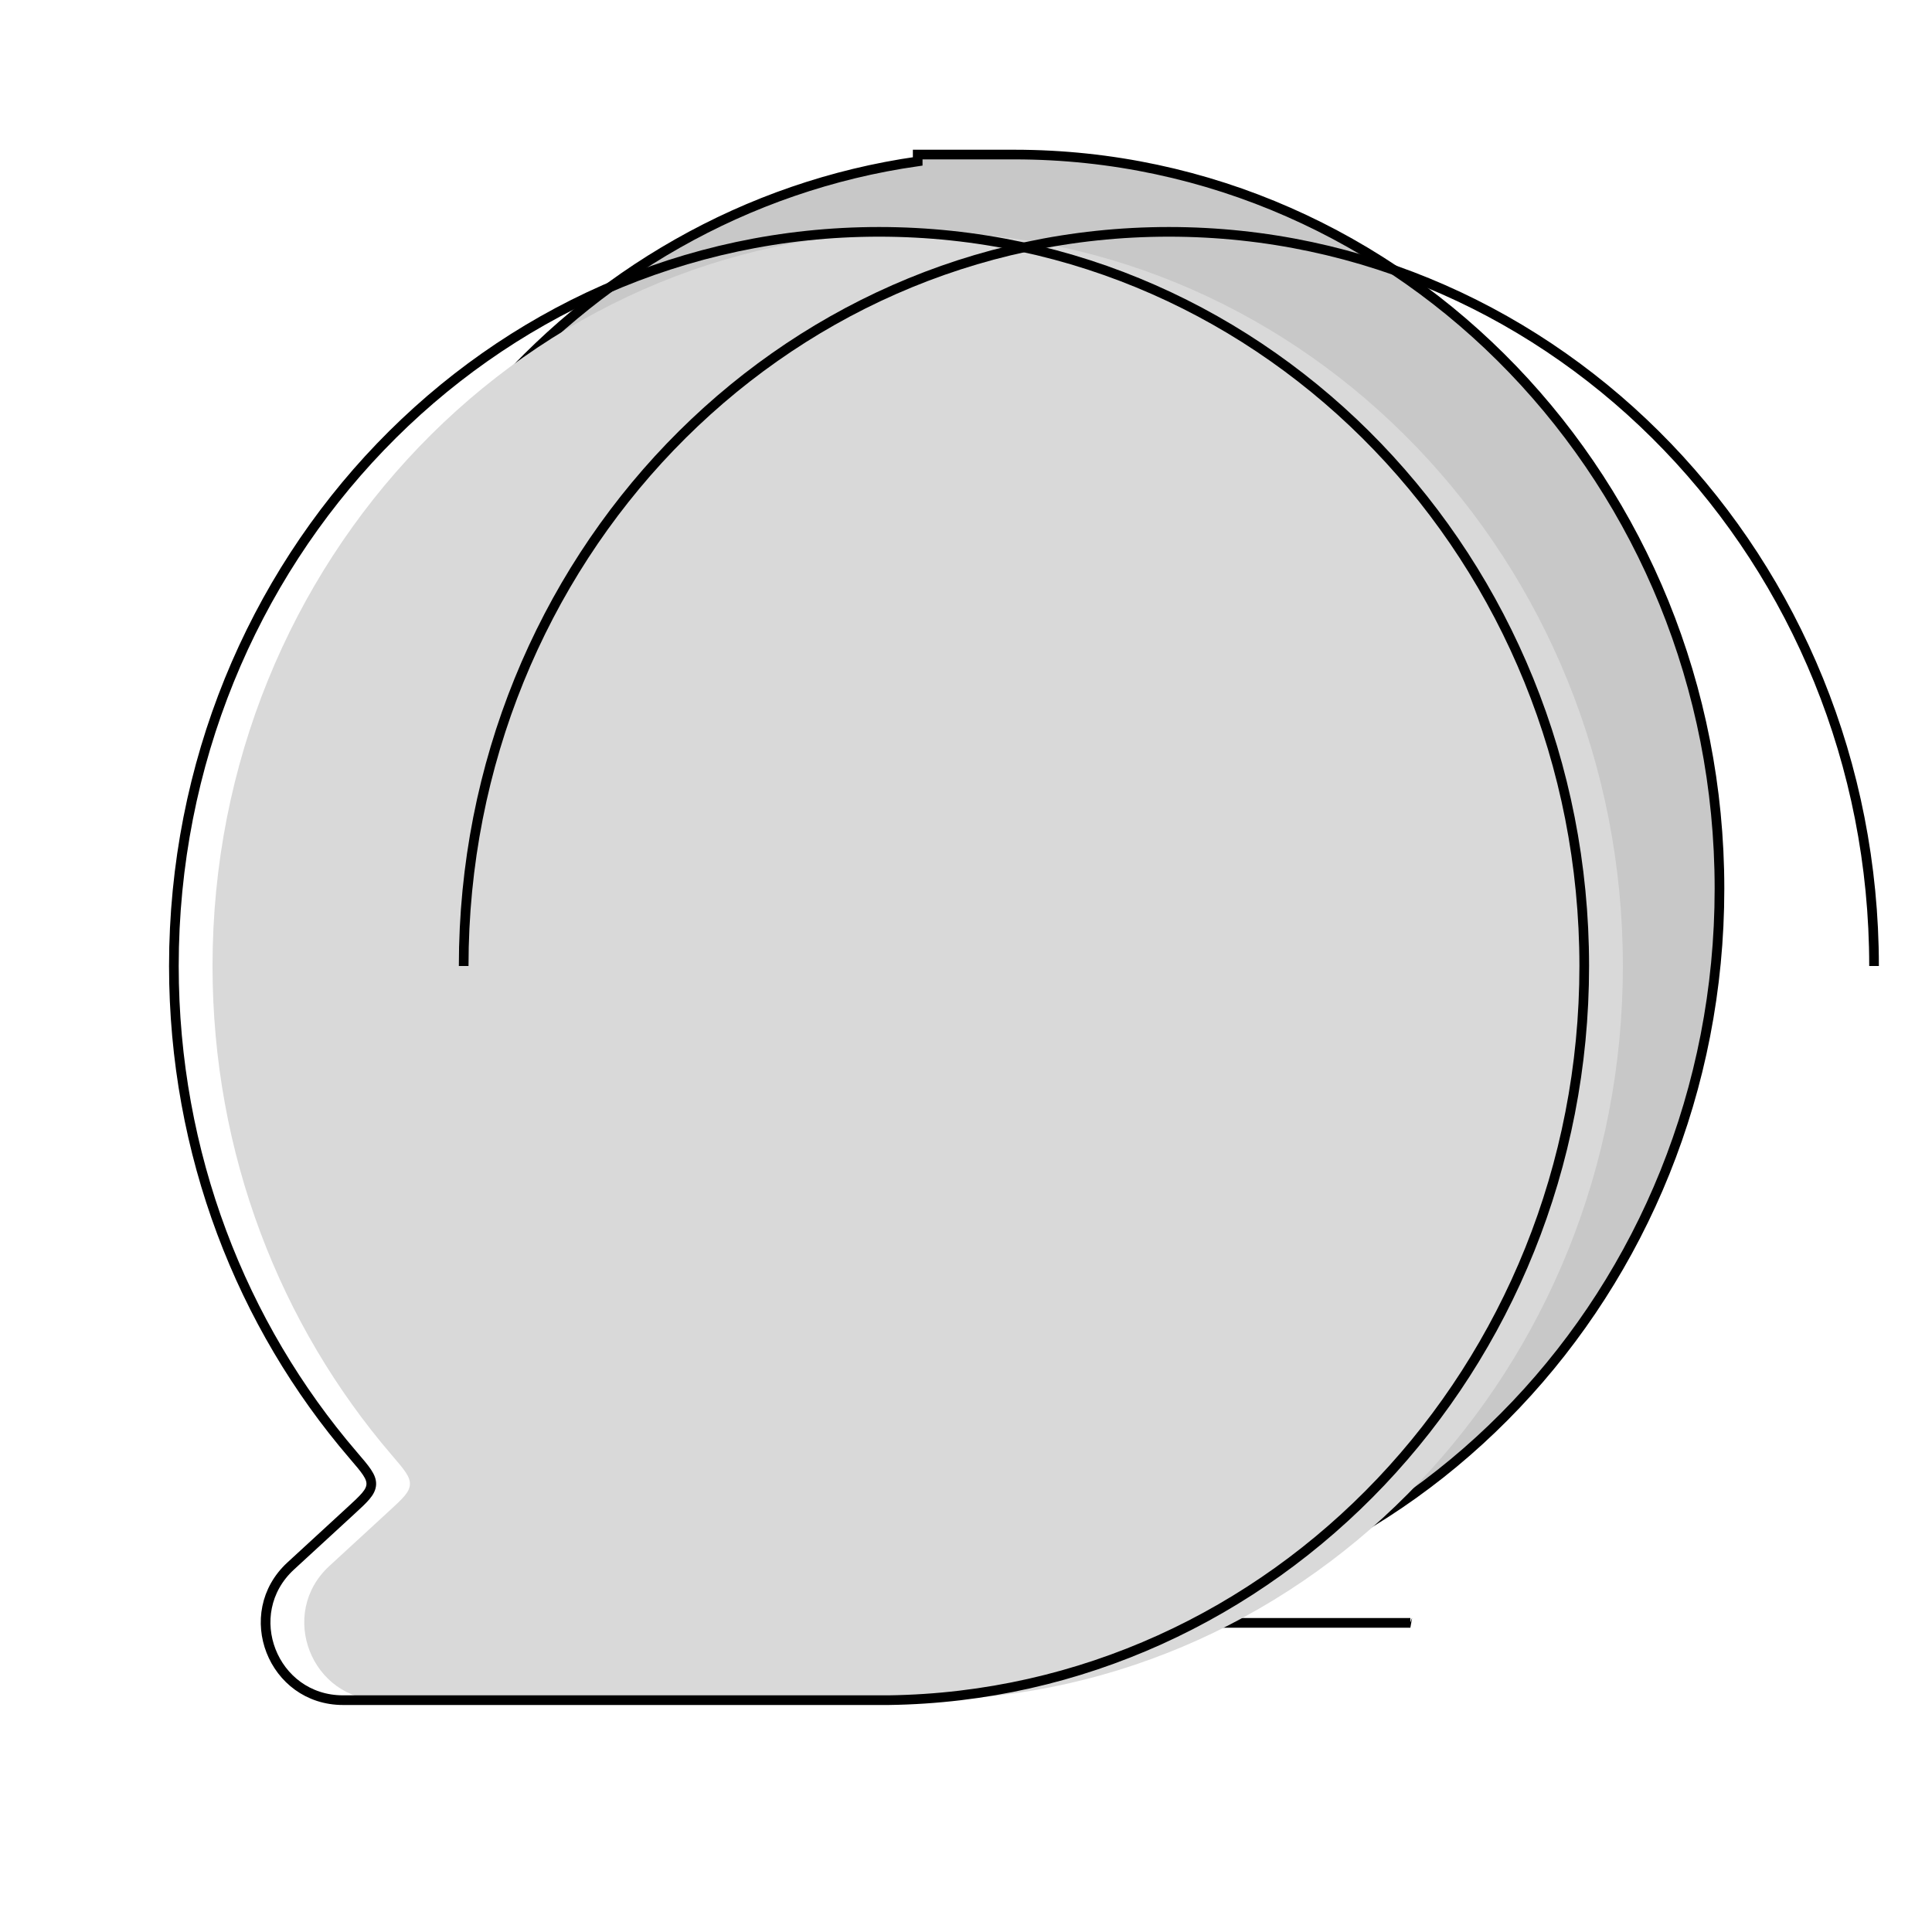 <svg width="100" height="100" viewBox="0 0 100 100" fill="none" xmlns="http://www.w3.org/2000/svg">
<rect width="100" height="100" fill="white"/>
<path d="M89 46C89 66.816 72.924 83.722 52.992 83.997L53 84H24.756C21.111 84 19.365 79.524 22.047 77.056L25.896 73.515C26.309 73.136 26.328 72.493 25.952 72.078C19.782 65.273 16 56.096 16 46C16 26.779 29.707 10.891 47.5 8.354V8H52.5C72.658 8 89 25.013 89 46Z" fill="#C8C8C8" stroke="black" stroke-width="0.5"/>
<path d="M72.992 83.997L73 84H44.756C41.111 84 39.365 79.524 42.047 77.056L45.896 73.515C46.309 73.136 46.328 72.493 45.952 72.078" stroke="black" stroke-width="0.5"/>
<g filter="url(#filter0_i_21_9)">
<path fill-rule="evenodd" clip-rule="evenodd" d="M46 88C65.931 87.726 82 70.816 82 50C82 29.013 65.658 12 45.5 12C25.342 12 9 29.013 9 50C9 59.723 12.508 68.593 18.277 75.314C18.919 76.062 19.24 76.436 19.217 76.839C19.193 77.243 18.844 77.564 18.146 78.206L15.047 81.056C12.365 83.524 14.111 88 17.756 88H46Z" fill="#D9D9D9"/>
</g>
<path fill-rule="evenodd" clip-rule="evenodd" d="M46 88C65.931 87.726 82 70.816 82 50C82 29.013 65.658 12 45.5 12C25.342 12 9 29.013 9 50C9 59.723 12.508 68.593 18.277 75.314C18.919 76.062 19.24 76.436 19.217 76.839C19.193 77.243 18.844 77.564 18.146 78.206L15.047 81.056C12.365 83.524 14.111 88 17.756 88H46Z" stroke="black" stroke-width="0.5"/>
<g filter="url(#filter1_i_21_9)">
<path d="M95 50C95 29.013 78.658 12 58.5 12C38.342 12 22 29.013 22 50" stroke="black" stroke-width="0.5"/>
</g>
<defs>
<filter id="filter0_i_21_9" x="8.75" y="11.75" width="75.5" height="76.5" filterUnits="userSpaceOnUse" color-interpolation-filters="sRGB">
<feFlood flood-opacity="0" result="BackgroundImageFix"/>
<feBlend mode="normal" in="SourceGraphic" in2="BackgroundImageFix" result="shape"/>
<feColorMatrix in="SourceAlpha" type="matrix" values="0 0 0 0 0 0 0 0 0 0 0 0 0 0 0 0 0 0 127 0" result="hardAlpha"/>
<feOffset dx="2"/>
<feGaussianBlur stdDeviation="1.5"/>
<feComposite in2="hardAlpha" operator="arithmetic" k2="-1" k3="1"/>
<feColorMatrix type="matrix" values="0 0 0 0 1 0 0 0 0 1 0 0 0 0 1 0 0 0 0.25 0"/>
<feBlend mode="normal" in2="shape" result="effect1_innerShadow_21_9"/>
</filter>
<filter id="filter1_i_21_9" x="21.75" y="11.75" width="75.5" height="38.25" filterUnits="userSpaceOnUse" color-interpolation-filters="sRGB">
<feFlood flood-opacity="0" result="BackgroundImageFix"/>
<feBlend mode="normal" in="SourceGraphic" in2="BackgroundImageFix" result="shape"/>
<feColorMatrix in="SourceAlpha" type="matrix" values="0 0 0 0 0 0 0 0 0 0 0 0 0 0 0 0 0 0 127 0" result="hardAlpha"/>
<feOffset dx="2"/>
<feGaussianBlur stdDeviation="1.5"/>
<feComposite in2="hardAlpha" operator="arithmetic" k2="-1" k3="1"/>
<feColorMatrix type="matrix" values="0 0 0 0 1 0 0 0 0 1 0 0 0 0 1 0 0 0 0.25 0"/>
<feBlend mode="normal" in2="shape" result="effect1_innerShadow_21_9"/>
</filter>
</defs>
</svg>

